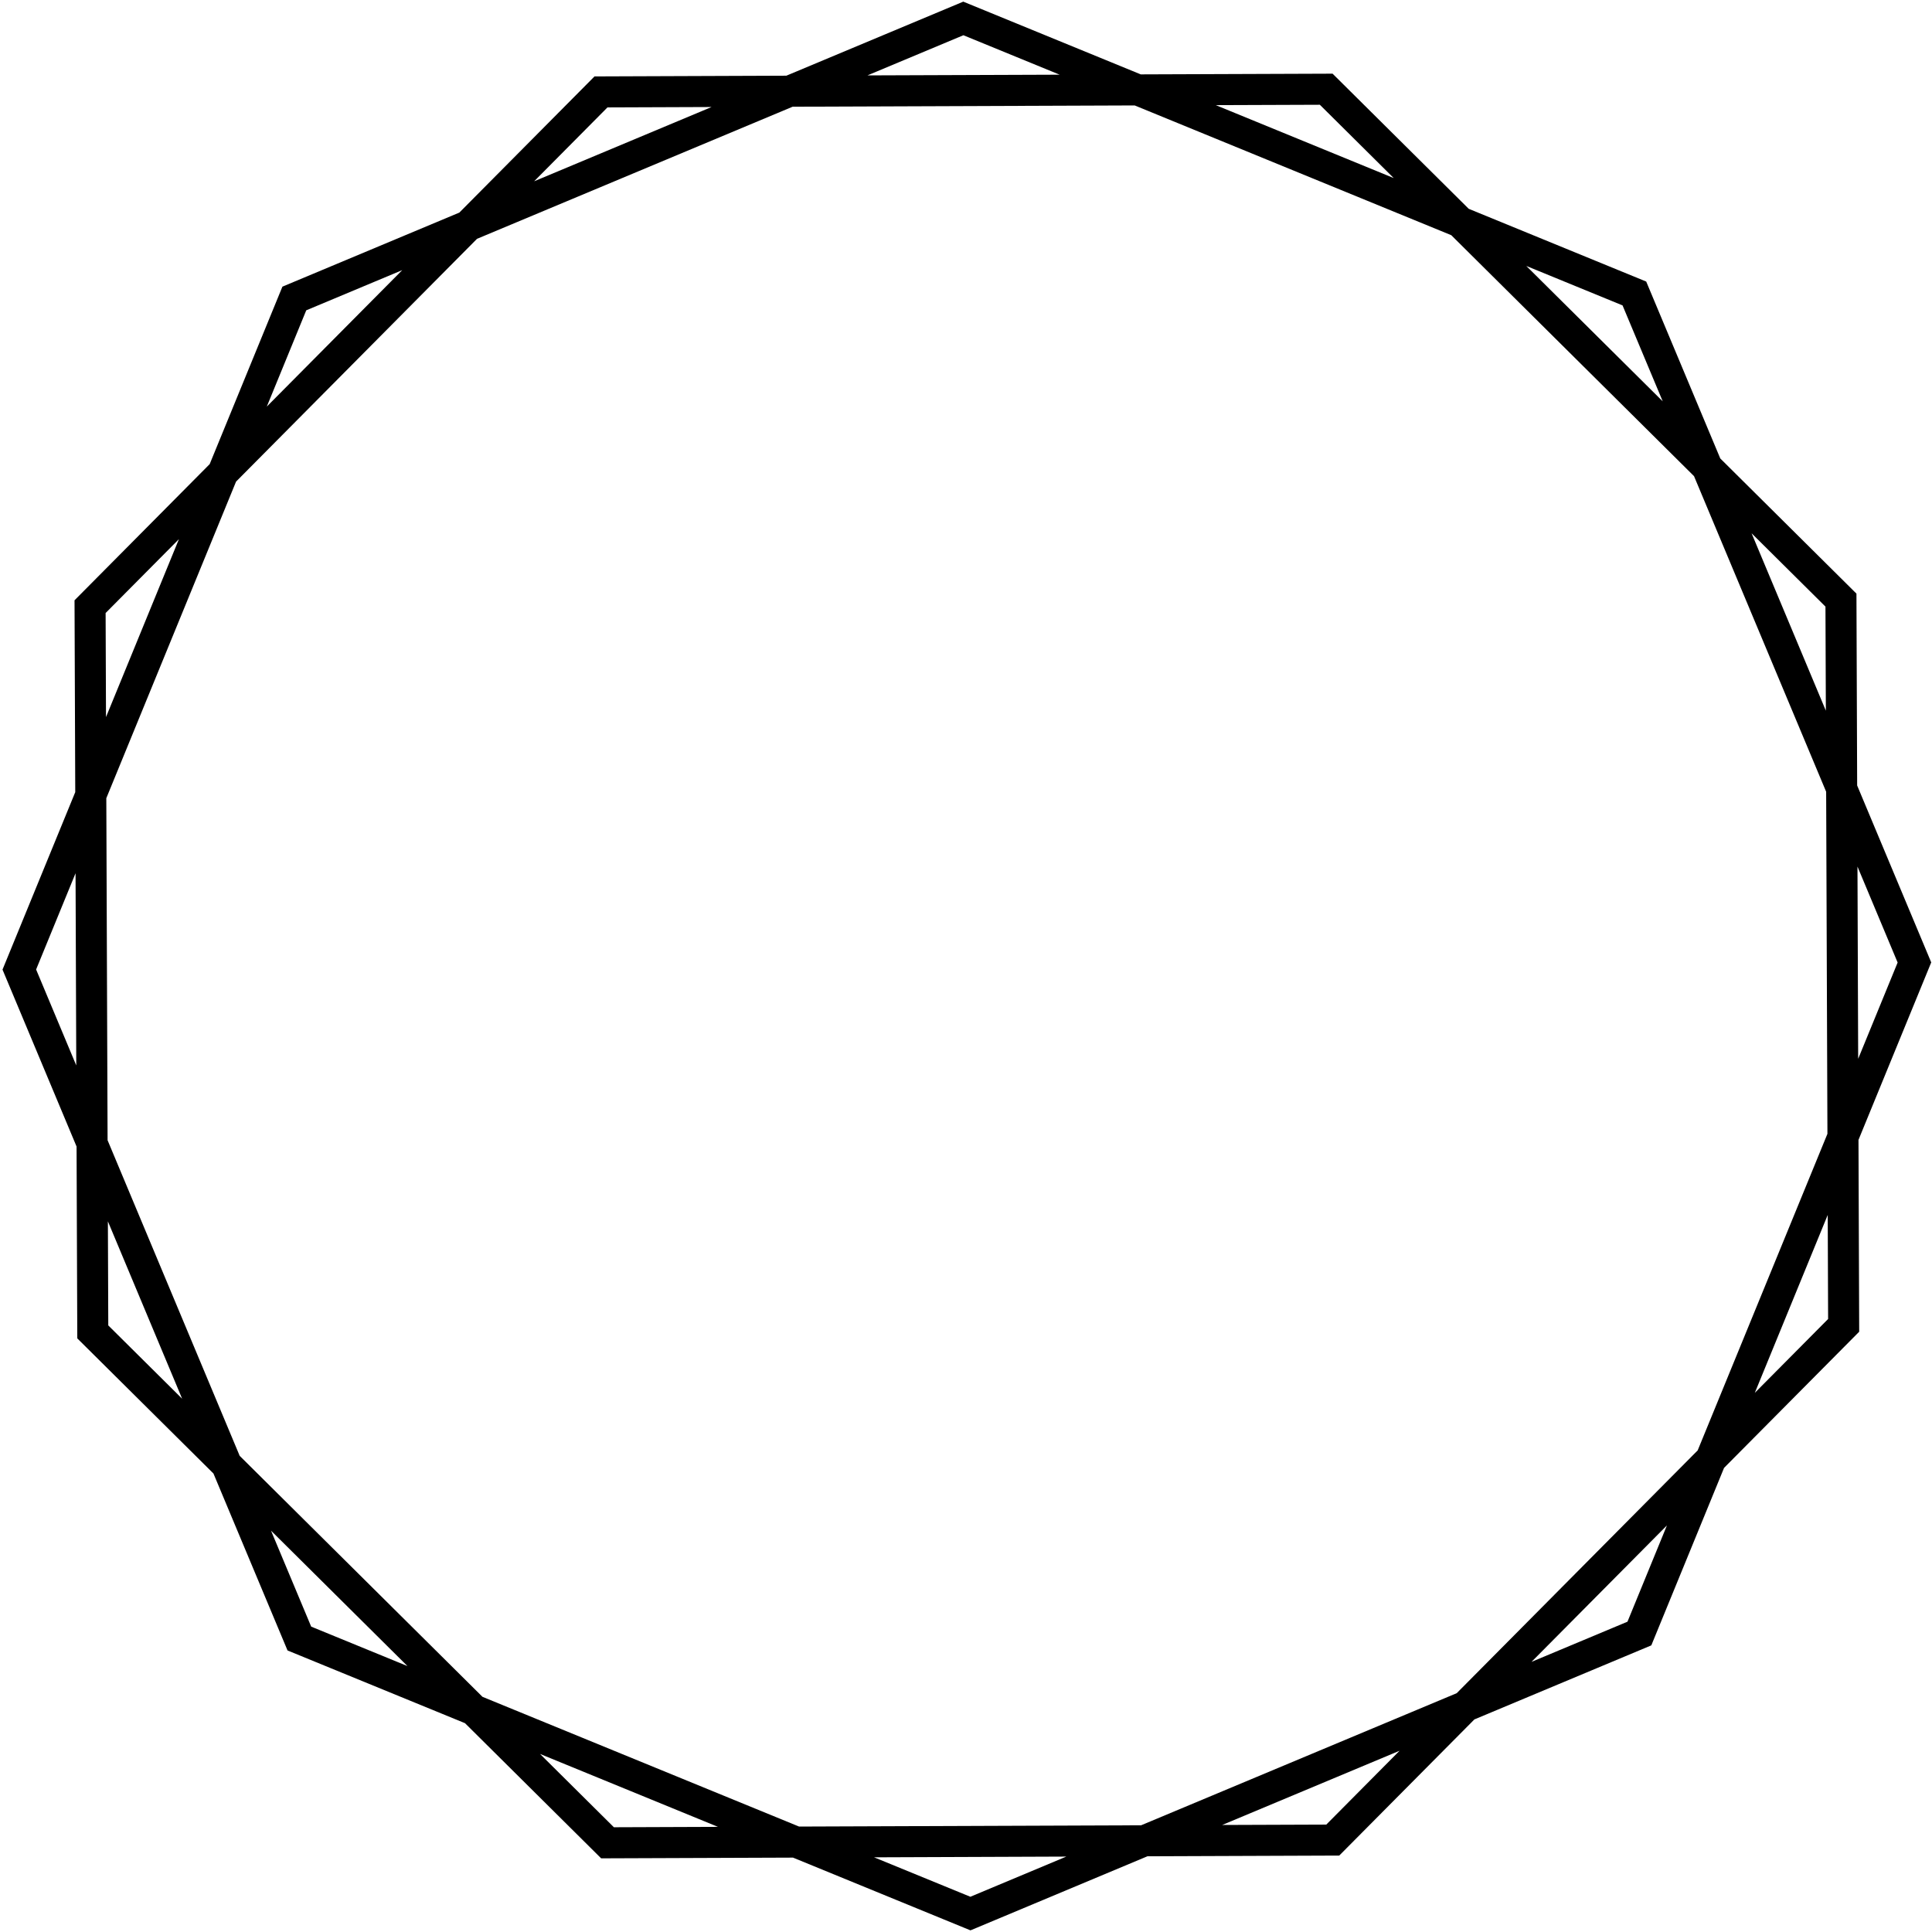 <?xml version="1.0" encoding="UTF-8"?>
<svg xmlns="http://www.w3.org/2000/svg" xmlns:xlink="http://www.w3.org/1999/xlink" width="556pt" height="556pt" viewBox="0 0 556 556" version="1.1">
<g id="surface1">
<path style=" stroke:none;fill-rule:nonzero;fill:rgb(0%,0%,0%);fill-opacity:1;" d="M 555.777 276.965 L 534.461 226.047 L 534.258 170.84 L 495.07 131.941 L 473.754 81.027 L 422.68 60.094 L 383.496 21.203 L 328.289 21.406 L 277.215 0.473 L 226.297 21.785 L 171.09 21.992 L 132.191 61.18 L 81.273 82.496 L 60.344 133.566 L 21.449 172.754 L 21.656 227.965 L 0.723 279.039 L 22.035 329.953 L 22.242 385.164 L 61.43 424.059 L 82.746 474.977 L 133.82 495.906 L 173.004 534.801 L 228.215 534.594 L 279.289 555.527 L 330.211 534.211 L 385.414 534.004 L 424.305 494.824 L 475.223 473.512 L 496.156 422.434 L 535.047 383.25 L 534.844 328.043 Z M 10.391 279.004 L 21.742 251.305 L 21.949 306.617 Z M 525.34 174.57 L 525.453 204.523 L 504.078 153.469 Z M 466.945 87.891 L 478.508 115.504 L 439.246 76.535 Z M 379.832 30.148 L 401.09 51.246 L 349.883 30.258 Z M 277.25 10.141 L 304.953 21.496 L 249.633 21.699 Z M 174.82 30.91 L 204.773 30.797 L 153.719 52.172 Z M 88.133 89.305 L 115.754 77.742 L 76.781 117.008 Z M 30.395 176.418 L 51.492 155.16 L 30.504 206.371 Z M 31.16 381.434 L 31.047 351.48 L 52.418 402.531 Z M 89.555 468.117 L 77.992 440.496 L 117.258 479.469 Z M 176.668 525.855 L 155.41 504.758 L 206.621 525.742 Z M 279.254 545.859 L 251.551 534.508 L 306.871 534.297 Z M 381.684 525.09 L 351.734 525.199 L 402.777 503.836 Z M 468.363 466.699 L 440.742 478.262 L 479.715 438.996 Z M 488.566 417.402 L 419.219 487.273 L 328.398 525.289 L 229.957 525.656 L 138.852 488.32 L 68.98 418.973 L 30.961 328.145 L 30.594 229.711 L 67.934 138.598 L 137.277 68.73 L 228.109 30.711 L 326.547 30.344 L 417.652 67.684 L 487.516 137.031 L 525.539 227.855 L 525.906 326.301 Z M 505.004 400.844 L 525.992 349.637 L 526.102 379.586 Z M 534.551 249.383 L 546.109 277 L 534.754 304.707 L 534.551 249.383 "/>
</g>
</svg>
